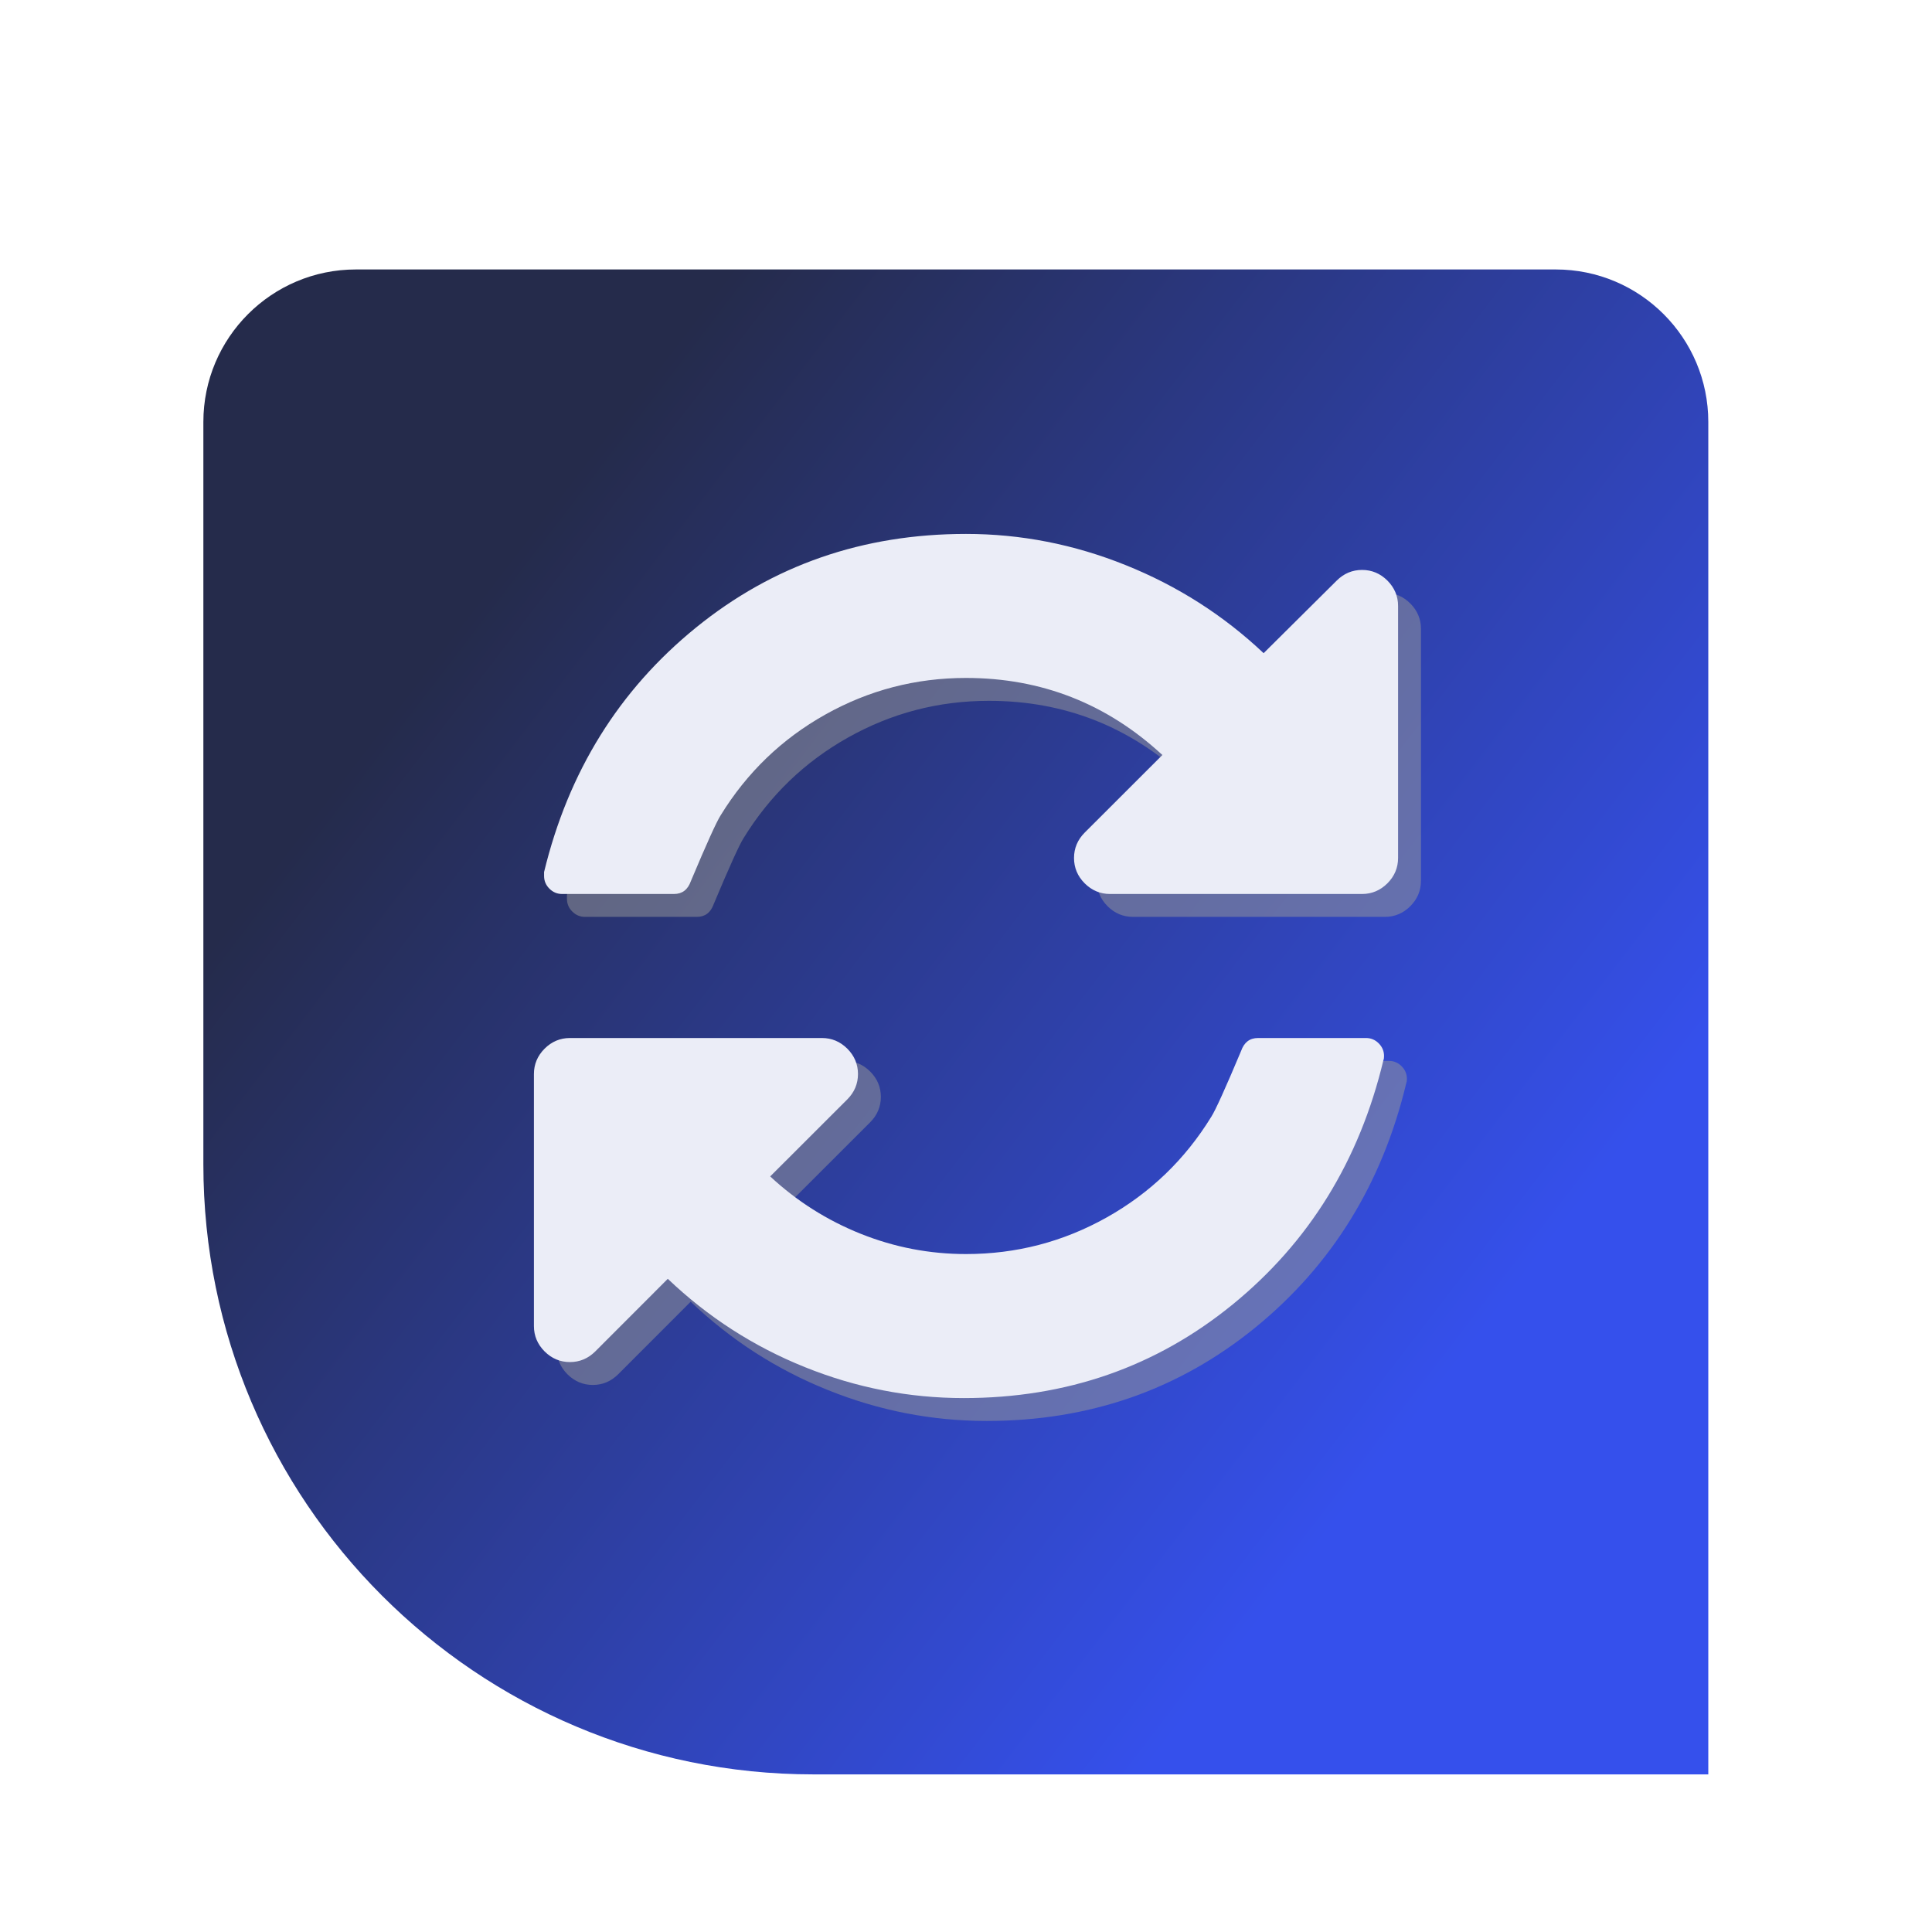 <?xml version="1.0" encoding="UTF-8" standalone="no"?>
<svg
   width="380"
   height="380"
   viewBox="0 0 380 380"
   fill="none"
   version="1.1"
   id="svg11"
   sodipodi:docname="ublue-update.svg"
   inkscape:version="1.4 (e7c3feb100, 2024-10-09)"
   xml:space="preserve"
   xmlns:inkscape="http://www.inkscape.org/namespaces/inkscape"
   xmlns:sodipodi="http://sodipodi.sourceforge.net/DTD/sodipodi-0.dtd"
   xmlns="http://www.w3.org/2000/svg"
   xmlns:svg="http://www.w3.org/2000/svg"><sodipodi:namedview
     id="namedview11"
     pagecolor="#ffffff"
     bordercolor="#000000"
     borderopacity="0.25"
     inkscape:showpageshadow="2"
     inkscape:pageopacity="0.0"
     inkscape:pagecheckerboard="0"
     inkscape:deskcolor="#d1d1d1"
     inkscape:zoom="1.4034636"
     inkscape:cx="115.07245"
     inkscape:cy="173.14307"
     inkscape:window-width="1920"
     inkscape:window-height="1008"
     inkscape:window-x="0"
     inkscape:window-y="0"
     inkscape:window-maximized="1"
     inkscape:current-layer="svg11" /><path
     d="M 160,338 H 336 V 72 C 336,55.431 322.569,42 306,42 H 70 C 53.431,42 40,55.431 40,72 v 146 c 0,66.274 53.726,120 120,120 z"
     fill="url(#paint0_linear_1268_533)"
     id="path1"
     style="fill:url(#paint0_linear_1268_533);filter:url(#filter17)" /><defs
     id="defs11"><filter
       id="filter0_b_1268_533"
       x="15.7"
       y="15.7"
       width="263.6"
       height="263.6"
       filterUnits="userSpaceOnUse"
       color-interpolation-filters="sRGB"><feFlood
         flood-opacity="0"
         result="BackgroundImageFix"
         id="feFlood6" /><feGaussianBlur
         in="BackgroundImageFix"
         stdDeviation="19.65"
         id="feGaussianBlur6" /><feComposite
         in2="SourceAlpha"
         operator="in"
         result="effect1_backgroundBlur_1268_533"
         id="feComposite6" /><feBlend
         mode="normal"
         in="SourceGraphic"
         in2="effect1_backgroundBlur_1268_533"
         result="shape"
         id="feBlend6" /></filter><filter
       id="filter1_b_1268_533"
       x="200"
       y="15"
       width="90"
       height="265"
       filterUnits="userSpaceOnUse"
       color-interpolation-filters="sRGB"><feFlood
         flood-opacity="0"
         result="BackgroundImageFix"
         id="feFlood7" /><feGaussianBlur
         in="BackgroundImageFix"
         stdDeviation="20"
         id="feGaussianBlur7" /><feComposite
         in2="SourceAlpha"
         operator="in"
         result="effect1_backgroundBlur_1268_533"
         id="feComposite7" /><feBlend
         mode="normal"
         in="SourceGraphic"
         in2="effect1_backgroundBlur_1268_533"
         result="shape"
         id="feBlend7" /></filter><filter
       id="filter2_b_1268_533"
       x="210"
       y="15"
       width="90"
       height="265"
       filterUnits="userSpaceOnUse"
       color-interpolation-filters="sRGB"><feFlood
         flood-opacity="0"
         result="BackgroundImageFix"
         id="feFlood8" /><feGaussianBlur
         in="BackgroundImageFix"
         stdDeviation="20"
         id="feGaussianBlur8" /><feComposite
         in2="SourceAlpha"
         operator="in"
         result="effect1_backgroundBlur_1268_533"
         id="feComposite8" /><feBlend
         mode="normal"
         in="SourceGraphic"
         in2="effect1_backgroundBlur_1268_533"
         result="shape"
         id="feBlend8" /></filter><filter
       id="filter3_b_1268_533"
       x="67"
       y="15"
       width="213"
       height="265"
       filterUnits="userSpaceOnUse"
       color-interpolation-filters="sRGB"><feFlood
         flood-opacity="0"
         result="BackgroundImageFix"
         id="feFlood9" /><feGaussianBlur
         in="BackgroundImageFix"
         stdDeviation="20"
         id="feGaussianBlur9" /><feComposite
         in2="SourceAlpha"
         operator="in"
         result="effect1_backgroundBlur_1268_533"
         id="feComposite9" /><feBlend
         mode="normal"
         in="SourceGraphic"
         in2="effect1_backgroundBlur_1268_533"
         result="shape"
         id="feBlend9" /></filter><filter
       id="filter4_b_1268_533"
       x="41"
       y="15"
       width="239"
       height="265"
       filterUnits="userSpaceOnUse"
       color-interpolation-filters="sRGB"><feFlood
         flood-opacity="0"
         result="BackgroundImageFix"
         id="feFlood10" /><feGaussianBlur
         in="BackgroundImageFix"
         stdDeviation="20"
         id="feGaussianBlur10" /><feComposite
         in2="SourceAlpha"
         operator="in"
         result="effect1_backgroundBlur_1268_533"
         id="feComposite10" /><feBlend
         mode="normal"
         in="SourceGraphic"
         in2="effect1_backgroundBlur_1268_533"
         result="shape"
         id="feBlend10" /></filter><linearGradient
       id="paint0_linear_1268_533"
       x1="279"
       y1="296"
       x2="-39.52"
       y2="51.481"
       gradientUnits="userSpaceOnUse"
       gradientTransform="translate(40,42)"><stop
         offset="0.186"
         stop-color="#3550EC"
         id="stop10" /><stop
         offset="0.795"
         stop-color="#252B4B"
         id="stop11" /></linearGradient><filter
       style="color-interpolation-filters:sRGB;"
       inkscape:label="Drop Shadow"
       id="filter17"
       x="0"
       y="0"
       width="1"
       height="1.037"><feFlood
         result="flood"
         in="SourceGraphic"
         flood-opacity="0.286"
         flood-color="rgb(0,0,0)"
         id="feFlood16" /><feGaussianBlur
         result="blur"
         in="SourceGraphic"
         stdDeviation="0"
         id="feGaussianBlur16" /><feOffset
         result="offset"
         in="blur"
         dx="0"
         dy="6"
         id="feOffset16" /><feComposite
         result="comp1"
         operator="in"
         in="flood"
         in2="offset"
         id="feComposite16" /><feComposite
         result="fbSourceGraphic"
         operator="over"
         in="SourceGraphic"
         in2="comp1"
         id="feComposite17" /><feColorMatrix
         result="fbSourceGraphicAlpha"
         in="fbSourceGraphic"
         values="0 0 0 -1 0 0 0 0 -1 0 0 0 0 -1 0 0 0 0 1 0"
         id="feColorMatrix4" /><feFlood
         id="feFlood4"
         result="flood"
         in="fbSourceGraphic"
         flood-opacity="0.286"
         flood-color="rgb(255,255,255)" /><feGaussianBlur
         id="feGaussianBlur4"
         result="blur"
         in="fbSourceGraphic"
         stdDeviation="0" /><feOffset
         id="feOffset4"
         result="offset"
         in="blur"
         dx="0"
         dy="5" /><feComposite
         id="feComposite4"
         result="comp1"
         operator="out"
         in="flood"
         in2="offset" /><feComposite
         id="feComposite5"
         result="comp2"
         operator="atop"
         in="comp1"
         in2="fbSourceGraphic" /></filter><filter
       style="color-interpolation-filters:sRGB;"
       inkscape:label="Drop Shadow"
       id="filter23"
       x="0"
       y="0"
       width="1.017"
       height="1.016"><feFlood
         result="flood"
         in="SourceGraphic"
         flood-opacity="0.286"
         flood-color="rgb(255,255,255)"
         id="feFlood22" /><feGaussianBlur
         result="blur"
         in="SourceGraphic"
         stdDeviation="0"
         id="feGaussianBlur22" /><feOffset
         result="offset"
         in="blur"
         dx="2"
         dy="2"
         id="feOffset22" /><feComposite
         result="comp1"
         operator="in"
         in="flood"
         in2="offset"
         id="feComposite22" /><feComposite
         result="comp2"
         operator="over"
         in="SourceGraphic"
         in2="comp1"
         id="feComposite23" /></filter></defs><g
     style="opacity:0.5;fill:#999999;fill-opacity:1"
     id="g6"
     transform="matrix(14.164,0,0,14.164,95.352,95.352)"><g
       id="g3"
       stroke-width="0"
       style="fill:#999999;fill-opacity:1" /><g
       id="g4"
       stroke-linecap="round"
       stroke-linejoin="round"
       style="fill:#999999;fill-opacity:1" /><g
       id="g5"
       style="fill:#999999;fill-opacity:1"><path
         d="m 12.805,8.25 q 0,0.039 -0.008,0.055 -0.5,2.094 -2.094,3.395 Q 9.109,13 6.969,13 5.828,13 4.762,12.57 3.695,12.141 2.859,11.344 L 1.852,12.352 Q 1.703,12.5 1.5,12.5 1.297,12.5 1.148,12.352 1,12.203 1,12 V 8.5 Q 1,8.297 1.148,8.148 1.297,8 1.5,8 H 5 Q 5.203,8 5.352,8.148 5.5,8.297 5.5,8.5 5.5,8.703 5.352,8.852 L 4.281,9.922 Q 4.836,10.438 5.539,10.719 6.242,11 7,11 8.047,11 8.953,10.492 9.859,9.984 10.406,9.094 10.492,8.961 10.82,8.18 10.883,8 11.055,8 h 1.5 q 0.102,0 0.176,0.074 0.074,0.074 0.074,0.176 z M 13,2 V 5.5 Q 13,5.703 12.852,5.852 12.703,6 12.5,6 H 9 Q 8.797,6 8.648,5.852 8.5,5.703 8.5,5.5 8.5,5.297 8.648,5.148 L 9.727,4.07 Q 8.57,3 7,3 5.953,3 5.047,3.508 4.141,4.016 3.594,4.906 3.508,5.039 3.18,5.82 3.117,6 2.945,6 H 1.391 Q 1.289,6 1.215,5.926 1.141,5.852 1.141,5.75 V 5.695 Q 1.648,3.602 3.25,2.301 4.852,1 7,1 8.141,1 9.219,1.434 10.297,1.867 11.133,2.656 L 12.148,1.648 Q 12.297,1.5 12.5,1.5 12.703,1.5 12.852,1.648 13,1.797 13,2 Z"
         id="path4"
         style="fill:#999999;fill-opacity:1" /></g></g><g
     style="fill:#ebedf7;fill-opacity:1"
     id="g1"
     transform="matrix(14.164,0,0,14.164,90.852,90.852)"><g
       id="SVGRepo_bgCarrier"
       stroke-width="0"
       style="fill:#ebedf7;fill-opacity:1" /><g
       id="SVGRepo_tracerCarrier"
       stroke-linecap="round"
       stroke-linejoin="round"
       style="fill:#ebedf7;fill-opacity:1" /><g
       id="SVGRepo_iconCarrier"
       style="fill:#ebedf7;fill-opacity:1"><path
         d="m 12.805,8.25 q 0,0.039 -0.008,0.055 -0.5,2.094 -2.094,3.395 Q 9.109,13 6.969,13 5.828,13 4.762,12.57 3.695,12.141 2.859,11.344 L 1.852,12.352 Q 1.703,12.5 1.5,12.5 1.297,12.5 1.148,12.352 1,12.203 1,12 V 8.5 Q 1,8.297 1.148,8.148 1.297,8 1.5,8 H 5 Q 5.203,8 5.352,8.148 5.5,8.297 5.5,8.5 5.5,8.703 5.352,8.852 L 4.281,9.922 Q 4.836,10.438 5.539,10.719 6.242,11 7,11 8.047,11 8.953,10.492 9.859,9.984 10.406,9.094 10.492,8.961 10.82,8.18 10.883,8 11.055,8 h 1.5 q 0.102,0 0.176,0.074 0.074,0.074 0.074,0.176 z M 13,2 V 5.5 Q 13,5.703 12.852,5.852 12.703,6 12.5,6 H 9 Q 8.797,6 8.648,5.852 8.5,5.703 8.5,5.5 8.5,5.297 8.648,5.148 L 9.727,4.07 Q 8.57,3 7,3 5.953,3 5.047,3.508 4.141,4.016 3.594,4.906 3.508,5.039 3.18,5.82 3.117,6 2.945,6 H 1.391 Q 1.289,6 1.215,5.926 1.141,5.852 1.141,5.75 V 5.695 Q 1.648,3.602 3.25,2.301 4.852,1 7,1 8.141,1 9.219,1.434 10.297,1.867 11.133,2.656 L 12.148,1.648 Q 12.297,1.5 12.5,1.5 12.703,1.5 12.852,1.648 13,1.797 13,2 Z"
         id="path1-3"
         style="fill:#ebedf7;fill-opacity:1" /></g></g></svg>
